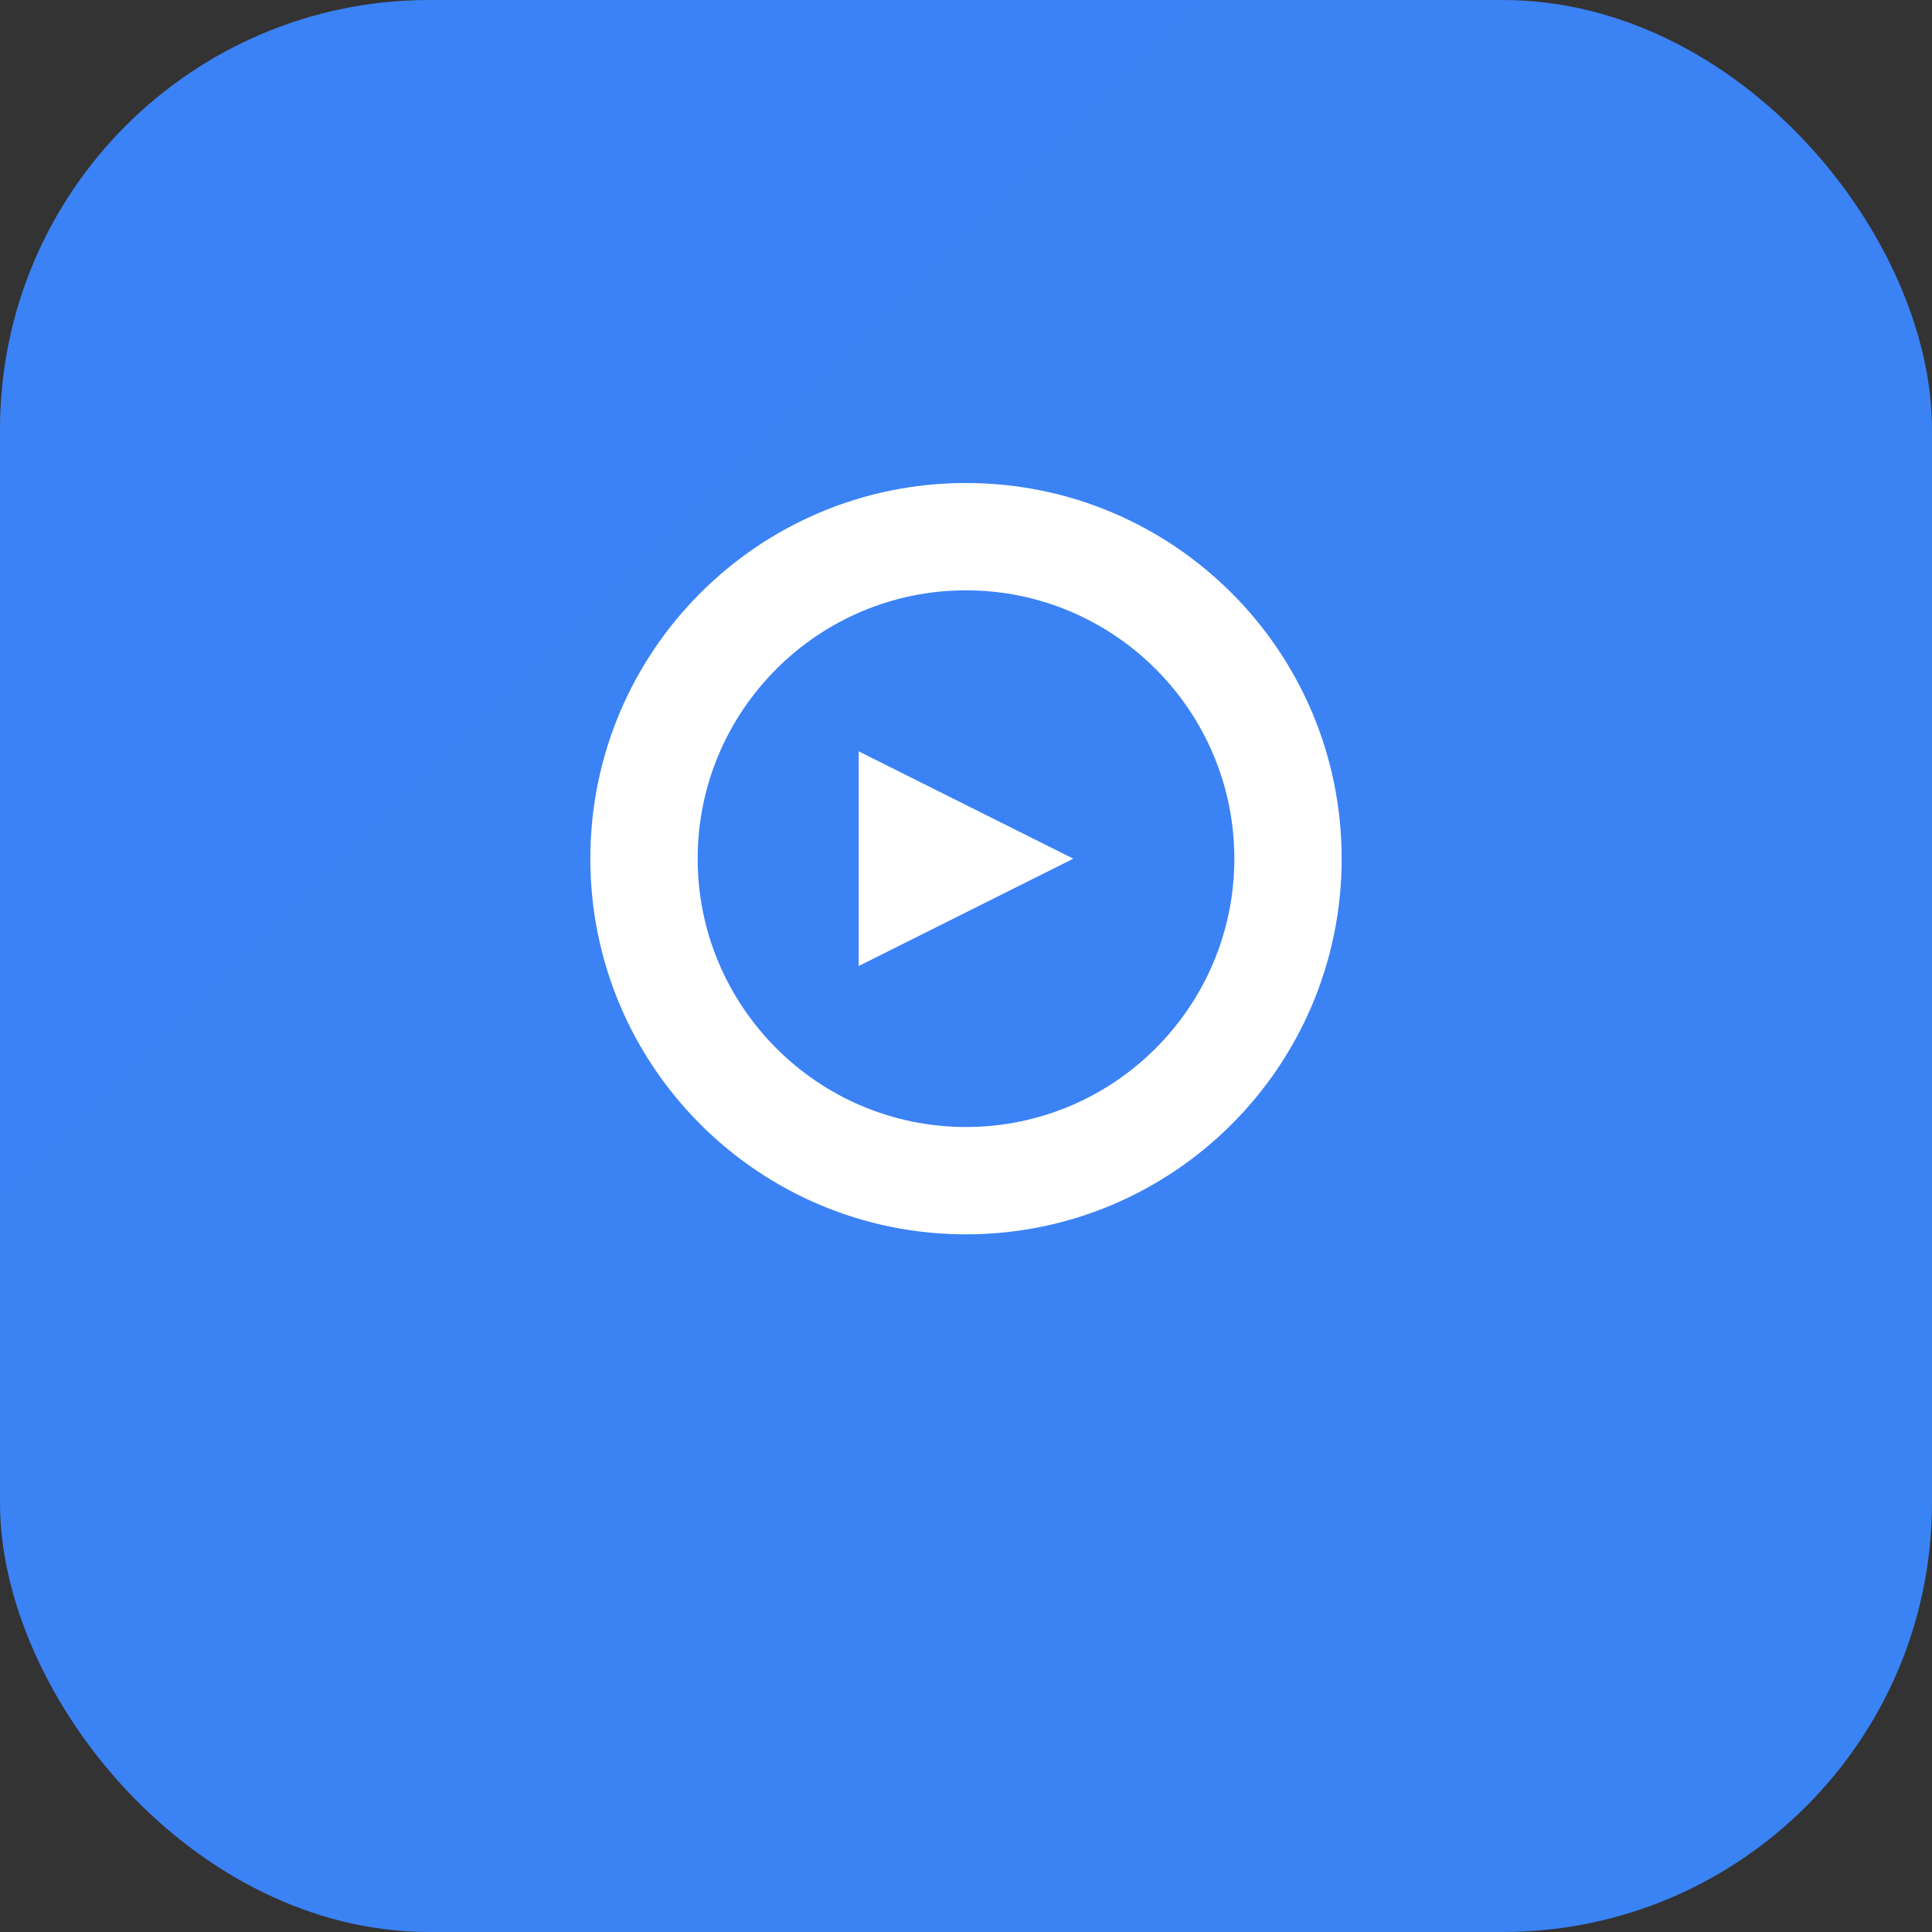 <svg width="72" height="72" viewBox="0 0 72 72" fill="none" xmlns="http://www.w3.org/2000/svg">
<rect x="0" y="0" width="72" height="72" fill="#333333" stroke="none"/>
<rect width="72" height="72" rx="16" fill="url(#gradient)"/>
<path d="M36 18C28.268 18 22 24.268 22 32s6.268 14 14 14 14-6.268 14-14-6.268-14-14-14zm0 4c5.514 0 10 4.486 10 10s-4.486 10-10 10-10-4.486-10-10 4.486-10 10-10z" fill="white"/>
<path d="M32 28l8 4-8 4v-8z" fill="white"/>
<defs>
<linearGradient id="gradient" x1="0" y1="0" x2="72" y2="72">
<stop offset="0%" stop-color="#3b82f6"/>
<stop offset="100%" stop-color="#10b981"/>
</linearGradient>
</defs>
</svg>
